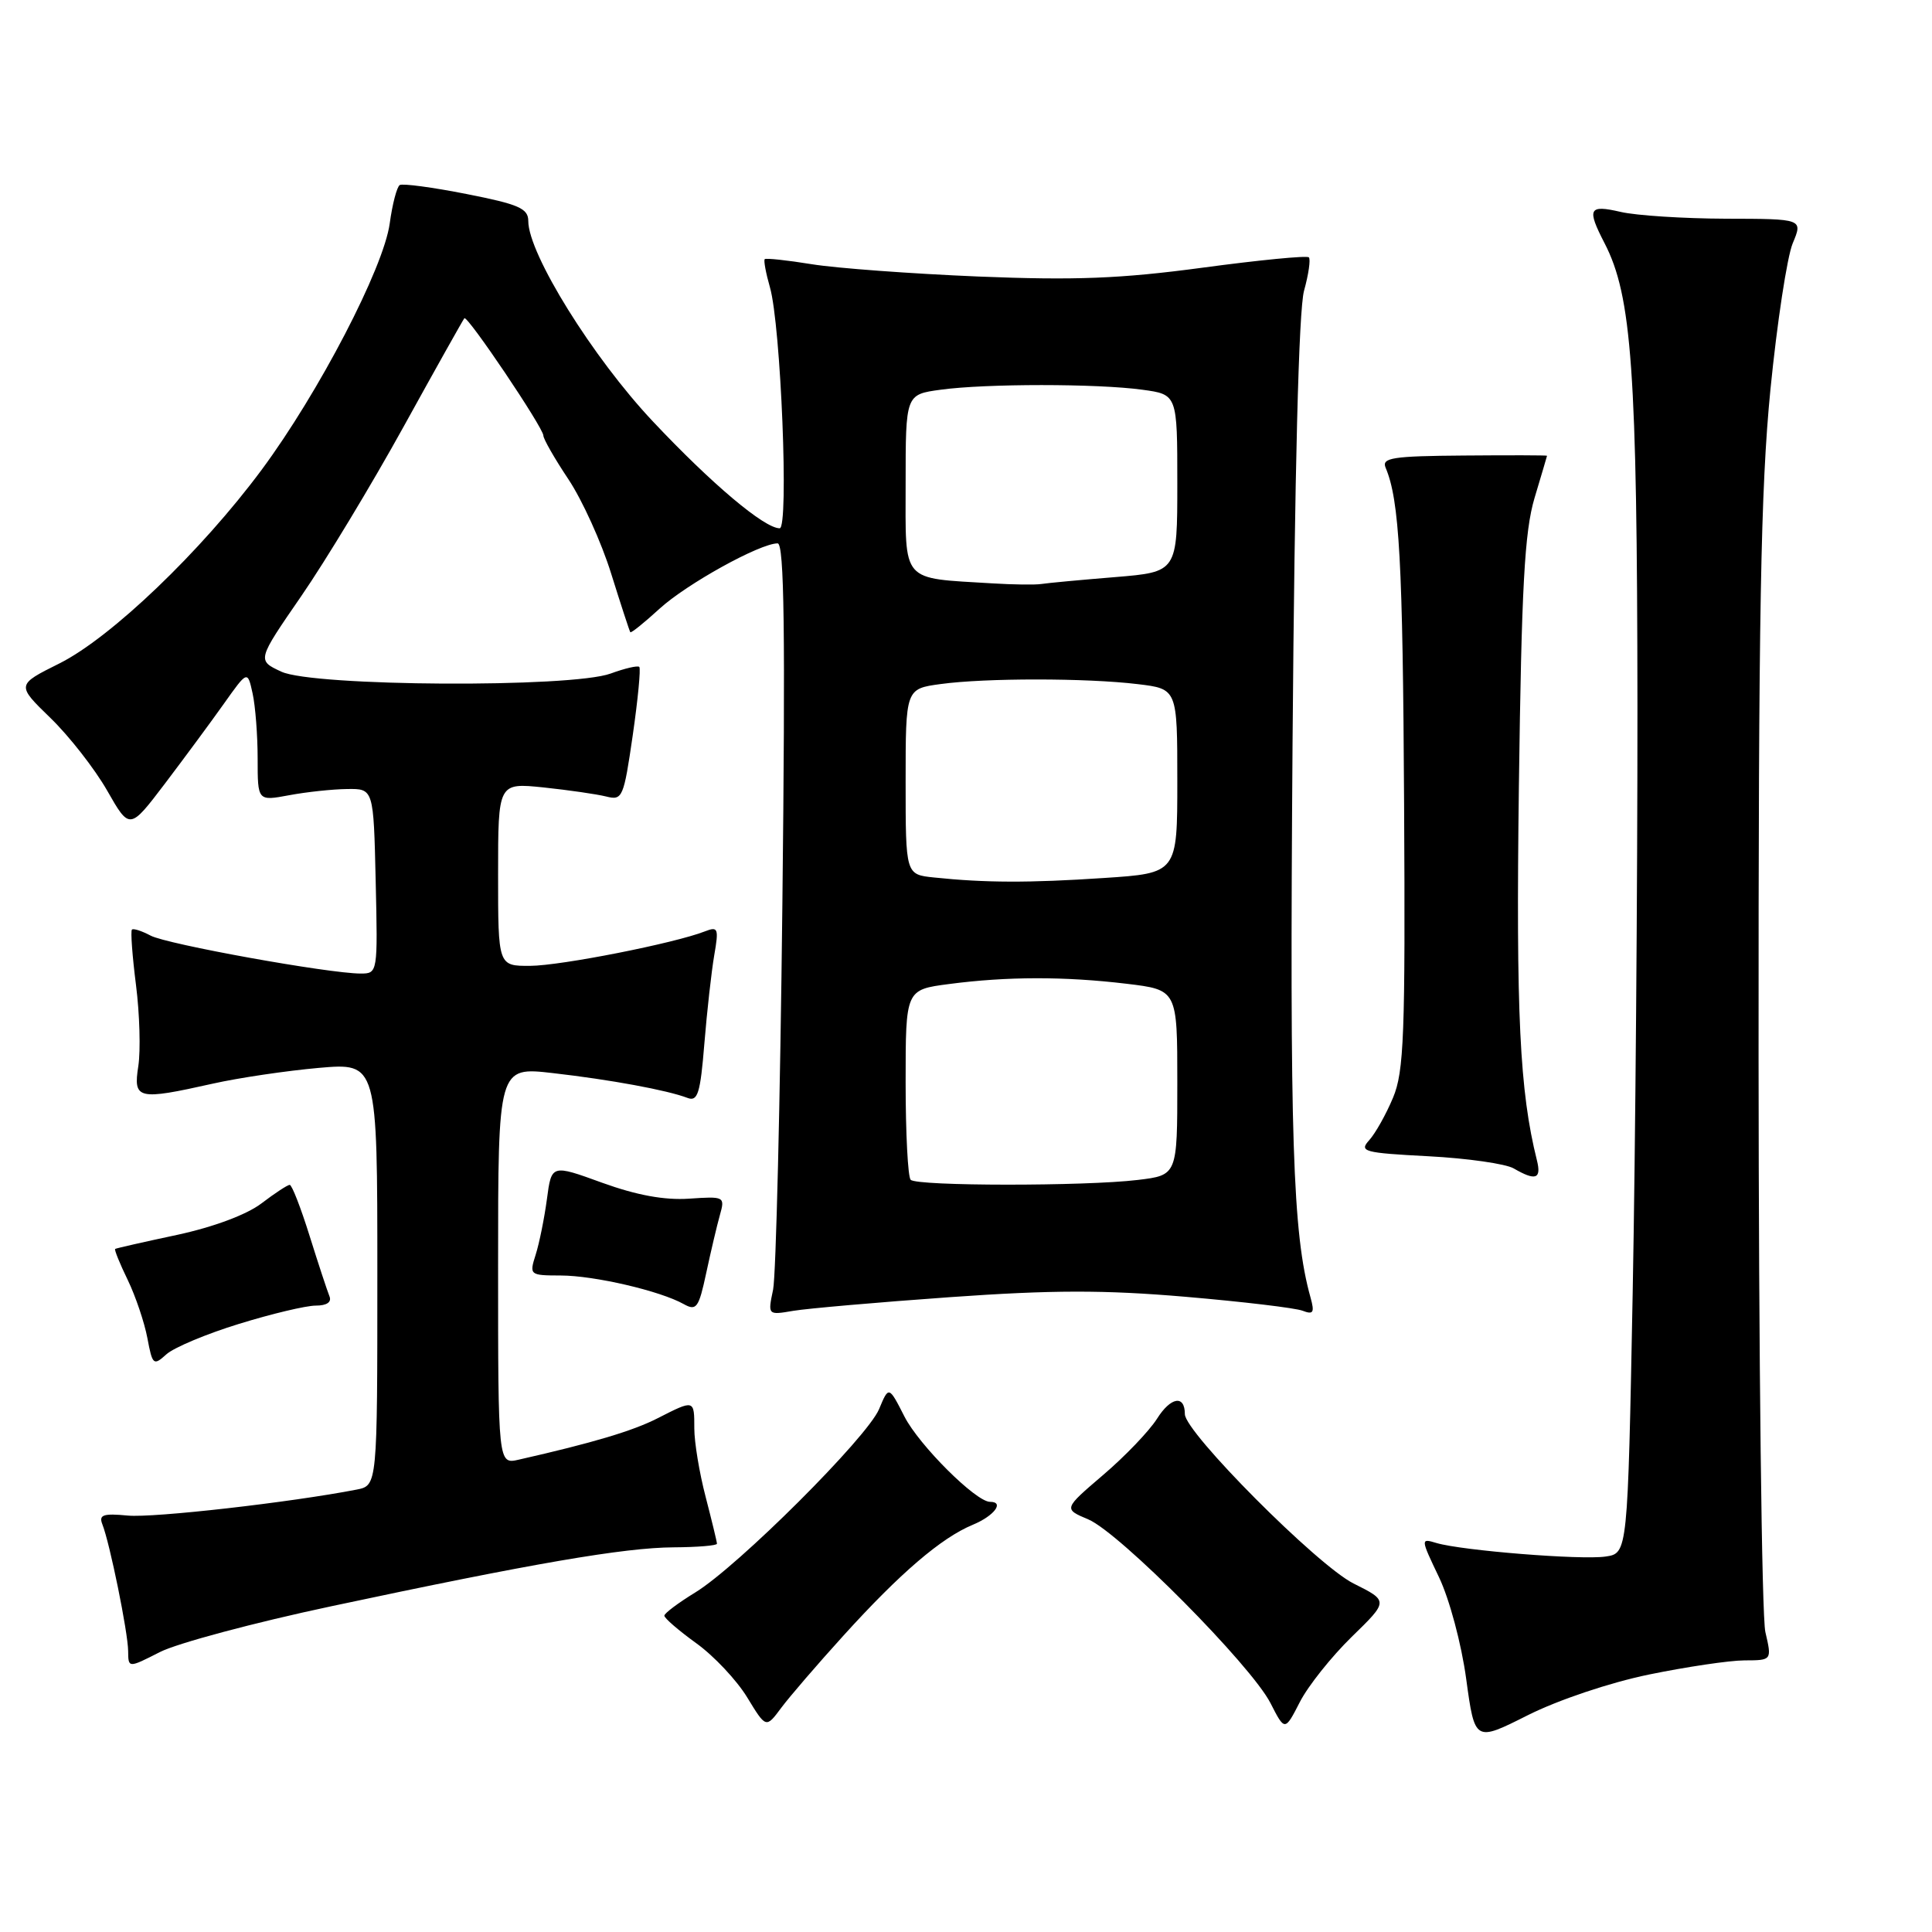 <?xml version="1.0" encoding="UTF-8" standalone="no"?>
<!DOCTYPE svg PUBLIC "-//W3C//DTD SVG 1.1//EN" "http://www.w3.org/Graphics/SVG/1.1/DTD/svg11.dtd" >
<svg xmlns="http://www.w3.org/2000/svg" xmlns:xlink="http://www.w3.org/1999/xlink" version="1.1" viewBox="0 0 256 256">
 <g >
 <path fill="currentColor"
d=" M 218.47 221.89 C 223.44 220.87 229.14 220.02 231.14 220.01 C 234.79 220.00 234.79 220.00 233.92 216.25 C 233.44 214.19 233.04 179.93 233.02 140.13 C 233.00 81.16 233.30 64.77 234.59 51.63 C 235.47 42.76 236.80 34.04 237.54 32.25 C 238.90 29.00 238.90 29.00 228.70 28.98 C 223.09 28.96 216.81 28.56 214.75 28.08 C 210.51 27.10 210.24 27.63 212.61 32.22 C 216.23 39.22 216.93 49.04 216.97 93.59 C 216.98 117.28 216.70 152.23 216.34 171.25 C 215.68 205.82 215.68 205.82 212.75 206.25 C 209.51 206.73 193.73 205.46 190.35 204.46 C 188.22 203.82 188.22 203.85 190.67 208.98 C 192.05 211.86 193.65 217.82 194.28 222.48 C 195.42 230.81 195.42 230.81 202.43 227.28 C 206.45 225.26 213.29 222.96 218.47 221.89 Z  M 111.75 216.74 C 119.26 208.45 124.72 203.77 128.90 202.04 C 131.74 200.86 133.14 199.00 131.18 199.00 C 129.31 199.00 121.78 191.49 119.85 187.71 C 117.77 183.63 117.77 183.63 116.48 186.72 C 114.90 190.48 97.79 207.54 92.14 211.00 C 89.89 212.38 88.04 213.76 88.03 214.08 C 88.01 214.40 89.91 216.04 92.25 217.73 C 94.59 219.41 97.62 222.64 99.00 224.90 C 101.50 229.01 101.50 229.01 103.50 226.32 C 104.60 224.84 108.31 220.53 111.75 216.74 Z  M 179.11 216.89 C 183.99 212.14 183.99 212.14 179.35 209.82 C 174.58 207.44 157.00 189.78 157.00 187.38 C 157.00 184.79 155.13 185.10 153.31 187.99 C 152.27 189.63 149.05 192.99 146.16 195.45 C 140.91 199.94 140.91 199.94 144.21 201.33 C 148.34 203.08 165.77 220.65 168.34 225.66 C 170.25 229.40 170.25 229.40 172.24 225.52 C 173.33 223.39 176.43 219.51 179.11 216.89 Z  M 43.93 212.83 C 70.59 207.15 82.70 205.07 89.25 205.03 C 92.41 205.01 95.00 204.80 95.00 204.55 C 95.00 204.30 94.32 201.51 93.50 198.34 C 92.67 195.17 92.00 191.10 92.00 189.29 C 92.00 185.43 92.02 185.44 87.15 187.92 C 83.85 189.61 78.50 191.20 68.75 193.41 C 66.00 194.04 66.00 194.04 66.00 167.70 C 66.00 141.36 66.00 141.36 73.25 142.19 C 80.87 143.06 88.41 144.45 91.10 145.48 C 92.45 146.00 92.80 144.88 93.33 138.30 C 93.68 134.01 94.27 128.74 94.64 126.58 C 95.26 123.01 95.15 122.73 93.41 123.41 C 89.42 124.98 74.32 127.96 70.25 127.98 C 66.00 128.00 66.00 128.00 66.00 115.86 C 66.00 103.72 66.00 103.72 72.03 104.34 C 75.34 104.69 79.07 105.23 80.32 105.54 C 82.48 106.09 82.64 105.70 83.84 97.44 C 84.53 92.66 84.92 88.59 84.71 88.37 C 84.50 88.16 82.79 88.56 80.91 89.25 C 75.70 91.16 41.51 90.97 37.28 89.00 C 34.05 87.50 34.05 87.50 39.91 79.00 C 43.13 74.33 49.25 64.20 53.50 56.50 C 57.75 48.80 61.37 42.35 61.53 42.17 C 61.93 41.73 72.00 56.68 72.00 57.72 C 72.00 58.16 73.49 60.77 75.32 63.51 C 77.15 66.26 79.70 71.88 80.98 76.00 C 82.27 80.12 83.41 83.62 83.52 83.77 C 83.62 83.92 85.36 82.52 87.39 80.66 C 90.98 77.38 100.69 72.00 103.04 72.00 C 103.92 72.00 104.07 83.75 103.67 119.75 C 103.38 146.01 102.82 169.02 102.44 170.88 C 101.73 174.27 101.73 174.27 105.12 173.69 C 106.98 173.38 116.32 172.56 125.89 171.88 C 139.43 170.92 146.32 170.91 157.07 171.83 C 164.66 172.48 171.65 173.31 172.60 173.68 C 174.03 174.23 174.21 173.93 173.65 171.92 C 171.28 163.46 170.88 150.84 171.27 98.42 C 171.55 62.28 172.09 41.10 172.79 38.53 C 173.40 36.34 173.68 34.35 173.43 34.10 C 173.18 33.84 166.84 34.46 159.34 35.47 C 148.46 36.93 142.46 37.16 129.60 36.64 C 120.75 36.27 110.83 35.54 107.56 35.01 C 104.30 34.48 101.49 34.18 101.33 34.34 C 101.17 34.50 101.48 36.18 102.02 38.07 C 103.47 43.09 104.55 70.00 103.31 70.00 C 101.28 70.00 94.30 64.12 86.50 55.83 C 78.56 47.40 70.00 33.63 70.00 29.29 C 70.00 27.62 68.75 27.07 61.83 25.71 C 57.33 24.82 53.35 24.29 52.97 24.52 C 52.59 24.75 51.99 27.04 51.64 29.61 C 50.83 35.52 42.24 52.03 34.67 62.25 C 26.66 73.05 14.71 84.49 7.87 87.91 C 2.17 90.75 2.17 90.75 6.68 95.13 C 9.16 97.53 12.54 101.86 14.19 104.74 C 17.18 109.98 17.18 109.98 21.84 103.85 C 24.40 100.47 27.92 95.71 29.65 93.27 C 32.80 88.83 32.80 88.83 33.47 91.88 C 33.84 93.55 34.14 97.45 34.14 100.54 C 34.14 106.15 34.14 106.15 38.32 105.37 C 40.62 104.94 44.08 104.57 46.00 104.55 C 49.50 104.50 49.50 104.50 49.78 116.75 C 50.06 128.92 50.05 129.00 47.78 129.00 C 43.55 128.99 22.08 125.12 19.95 123.97 C 18.78 123.35 17.67 122.99 17.48 123.18 C 17.29 123.38 17.53 126.67 18.02 130.52 C 18.51 134.36 18.64 139.19 18.33 141.25 C 17.64 145.68 18.22 145.82 28.19 143.59 C 31.66 142.81 37.99 141.88 42.25 141.50 C 50.00 140.83 50.00 140.83 50.00 168.84 C 50.00 196.84 50.00 196.84 47.25 197.38 C 38.56 199.07 20.33 201.15 16.93 200.82 C 13.68 200.51 13.07 200.72 13.56 201.97 C 14.55 204.46 16.96 216.31 16.98 218.77 C 17.00 221.04 17.00 221.04 21.18 218.91 C 23.47 217.74 33.71 215.00 43.93 212.83 Z  M 31.67 175.42 C 35.98 174.09 40.55 173.00 41.83 173.00 C 43.31 173.00 43.98 172.54 43.65 171.75 C 43.37 171.06 42.18 167.46 41.02 163.75 C 39.86 160.04 38.68 157.00 38.39 157.00 C 38.10 157.00 36.41 158.11 34.64 159.46 C 32.68 160.95 28.28 162.59 23.46 163.63 C 19.08 164.56 15.39 165.40 15.26 165.49 C 15.12 165.58 15.87 167.43 16.92 169.59 C 17.97 171.76 19.14 175.24 19.53 177.31 C 20.20 180.88 20.34 181.00 22.04 179.46 C 23.03 178.56 27.37 176.74 31.67 175.42 Z  M 95.39 161.00 C 96.08 158.55 95.99 158.51 91.30 158.83 C 88.04 159.05 84.35 158.37 79.79 156.72 C 73.08 154.28 73.08 154.28 72.47 158.89 C 72.13 161.42 71.46 164.74 70.98 166.25 C 70.12 168.95 70.18 169.00 74.30 169.01 C 78.76 169.02 87.48 171.05 90.60 172.80 C 92.28 173.74 92.59 173.31 93.58 168.67 C 94.19 165.83 95.00 162.38 95.39 161.00 Z  M 203.65 153.75 C 201.36 144.58 200.87 134.38 201.26 104.21 C 201.61 77.71 202.01 70.46 203.33 66.00 C 204.24 62.98 204.98 60.45 204.99 60.39 C 204.99 60.32 200.04 60.31 193.98 60.36 C 184.50 60.43 183.05 60.66 183.60 61.97 C 185.43 66.28 185.88 74.45 186.05 106.50 C 186.22 137.14 186.04 141.99 184.58 145.46 C 183.67 147.64 182.25 150.17 181.43 151.08 C 180.06 152.59 180.68 152.76 189.29 153.21 C 194.44 153.48 199.51 154.21 200.57 154.82 C 203.48 156.51 204.27 156.23 203.65 153.75 Z  M 120.67 156.33 C 120.30 155.97 120.00 150.15 120.00 143.41 C 120.00 131.14 120.00 131.14 125.75 130.39 C 133.42 129.38 141.06 129.37 149.25 130.35 C 156.00 131.16 156.00 131.16 156.00 143.44 C 156.00 155.72 156.00 155.72 150.75 156.35 C 143.77 157.19 121.51 157.18 120.67 156.33 Z  M 123.75 116.27 C 120.00 115.88 120.00 115.88 120.00 103.58 C 120.00 91.27 120.00 91.27 124.64 90.64 C 130.55 89.83 143.95 89.83 150.75 90.65 C 156.00 91.28 156.00 91.28 156.00 103.49 C 156.00 115.70 156.00 115.70 146.25 116.34 C 136.36 117.00 130.52 116.98 123.75 116.27 Z  M 131.50 77.30 C 119.27 76.55 120.00 77.40 120.00 64.09 C 120.00 52.27 120.00 52.27 124.64 51.64 C 130.61 50.82 145.39 50.82 151.36 51.64 C 156.00 52.27 156.00 52.27 156.00 64.03 C 156.00 75.79 156.00 75.79 147.75 76.47 C 143.21 76.84 138.82 77.25 138.00 77.38 C 137.18 77.51 134.25 77.47 131.50 77.30 Z "/>
</g>
</svg>